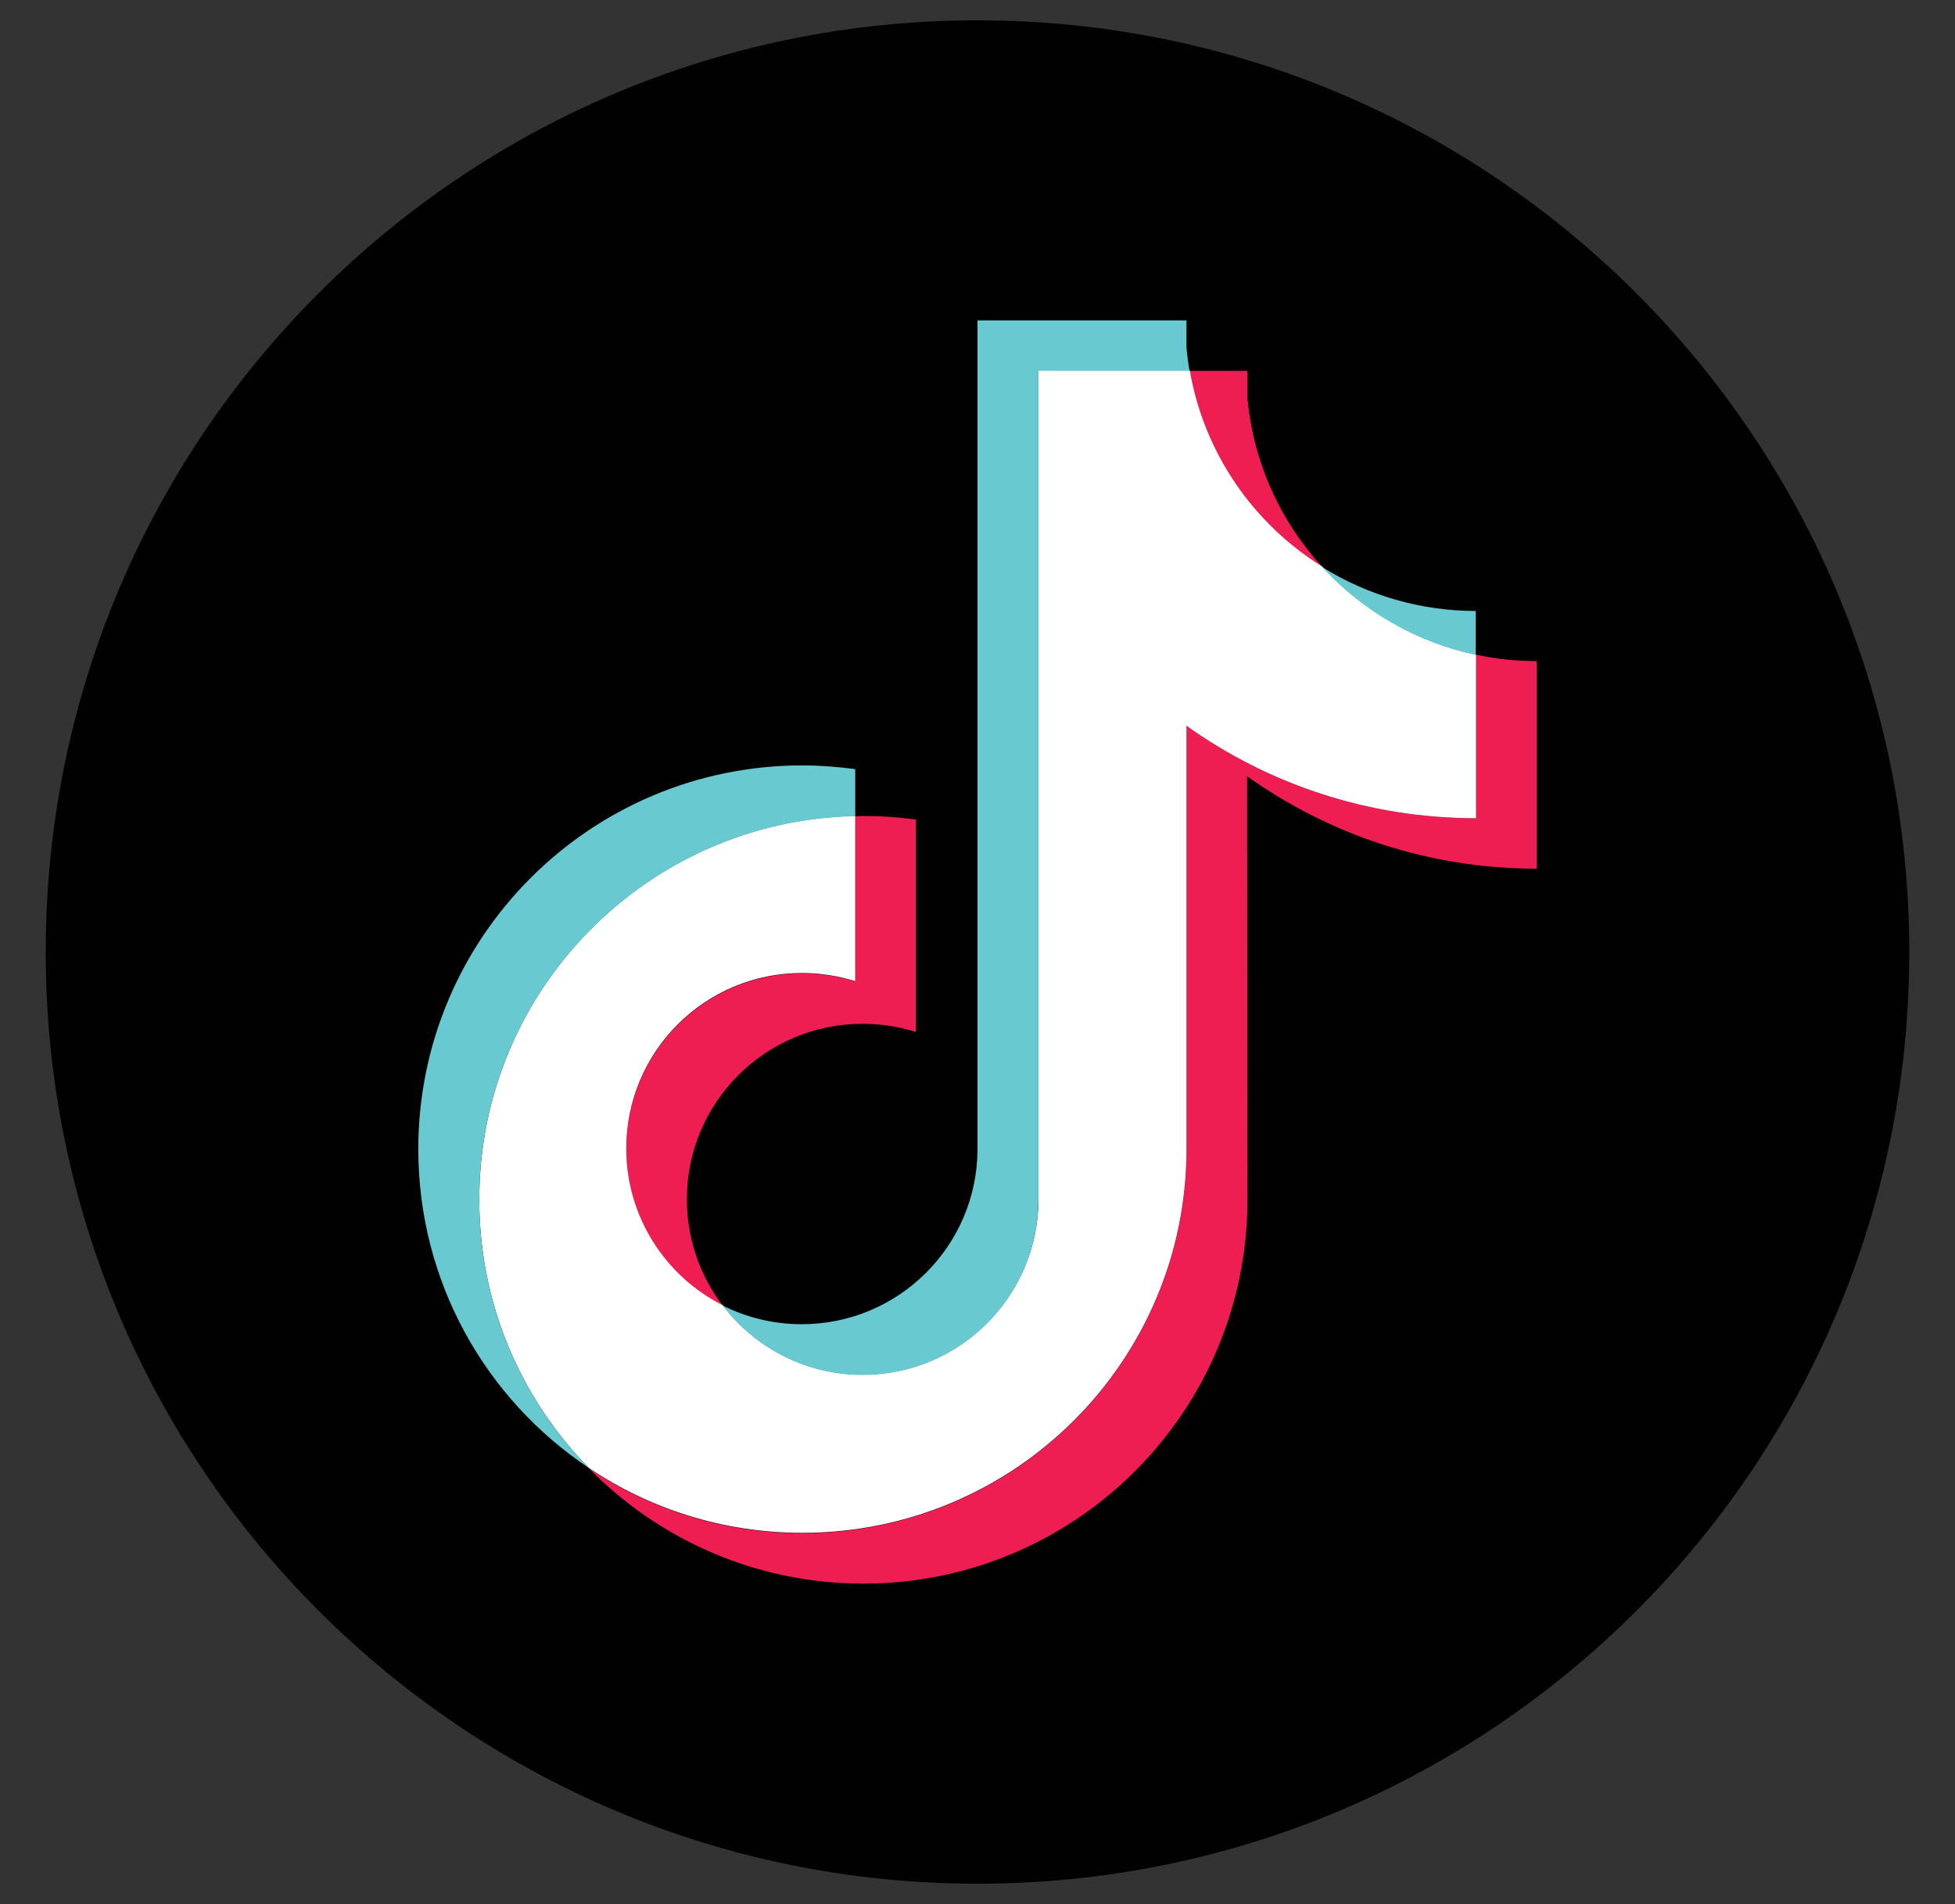 <?xml version="1.0" encoding="utf-8"?>
<!-- Generator: Adobe Illustrator 19.0.1, SVG Export Plug-In . SVG Version: 6.00 Build 0)  -->
<svg version="1.1" id="Layer_1" xmlns="http://www.w3.org/2000/svg" xmlns:xlink="http://www.w3.org/1999/xlink" x="0px" y="0px"
	 viewBox="-502 -3.2 577.2 562.2" style="enable-background:new -502 -3.2 577.2 562.2;" xml:space="preserve">
<rect x="-502" y="-3.2" width="577.2" height="562.2" fill="#333333" stroke="none"/>
<style type="text/css">
	.st0{fill:#010101;}
	.st1{fill:#EE1D52;}
	.st2{fill:#FFFFFF;}
	.st3{fill:#69C9D0;}
</style>
<path class="st0" d="M-213.4,2.8L-213.4,2.8c151.9,0,275.1,123.2,275.1,275.1v0C61.7,429.8-61.4,553-213.4,553h0
	c-151.9,0-275.1-123.2-275.1-275.1v0C-488.5,125.9-365.3,2.8-213.4,2.8z"/>
<g>
	<path class="st1" d="M-133.8,226c24.1,17.2,53.6,27.3,85.5,27.3v-61.3c-6,0-12-0.6-17.9-1.9v48.3c-31.9,0-61.4-10.1-85.5-27.3
		v125.1c0,62.6-50.8,113.3-113.4,113.3c-23.4,0-45.1-7.1-63.1-19.2c20.6,21,49.3,34.1,81.1,34.1c62.6,0,113.4-50.7,113.4-113.3
		L-133.8,226L-133.8,226z M-111.6,164.2c-12.3-13.4-20.4-30.8-22.1-50v-7.9h-17C-146.5,130.7-131.9,151.5-111.6,164.2L-111.6,164.2z
		 M-288.6,382.3c-6.9-9-10.6-20-10.6-31.4c0-28.6,23.2-51.8,51.9-51.8c5.3,0,10.6,0.8,15.7,2.4v-62.7c-5.9-0.8-11.9-1.2-17.9-1v48.8
		c-5.1-1.6-10.4-2.4-15.7-2.4c-28.6,0-51.9,23.2-51.9,51.8C-317.1,356.2-305.5,373.8-288.6,382.3z"/>
	<path class="st2" d="M-151.7,211.1c24.1,17.2,53.6,27.3,85.5,27.3v-48.3c-17.8-3.8-33.5-13.1-45.4-26
		c-20.3-12.6-34.9-33.5-39.1-57.9h-44.7v244.8c-0.1,28.5-23.3,51.7-51.9,51.7c-16.8,0-31.8-8-41.3-20.5
		c-16.9-8.5-28.5-26.1-28.5-46.3c0-28.6,23.2-51.8,51.9-51.8c5.5,0,10.8,0.9,15.7,2.4v-48.8c-61.5,1.3-111,51.5-111,113.3
		c0,30.8,12.3,58.8,32.3,79.2c18,12.1,39.7,19.2,63.1,19.2c62.6,0,113.4-50.7,113.4-113.3L-151.7,211.1L-151.7,211.1z"/>
	<path class="st3" d="M-66.3,190.2v-13c-16,0-31.8-4.5-45.4-13C-99.6,177.4-83.7,186.5-66.3,190.2z M-150.8,106.3
		c-0.4-2.3-0.7-4.7-0.9-7v-7.9h-61.7v244.8c-0.1,28.5-23.3,51.6-51.9,51.6c-8.4,0-16.3-2-23.3-5.5c9.5,12.4,24.4,20.5,41.3,20.5
		c28.6,0,51.8-23.1,51.9-51.7V106.3H-150.8z M-249.5,237.8v-13.9c-5.2-0.7-10.4-1.1-15.6-1.1c-62.6,0-113.4,50.7-113.4,113.3
		c0,39.2,19.9,73.8,50.3,94.1c-20-20.4-32.3-48.4-32.3-79.2C-360.5,289.3-311,239.1-249.5,237.8z"/>
</g>
</svg>

